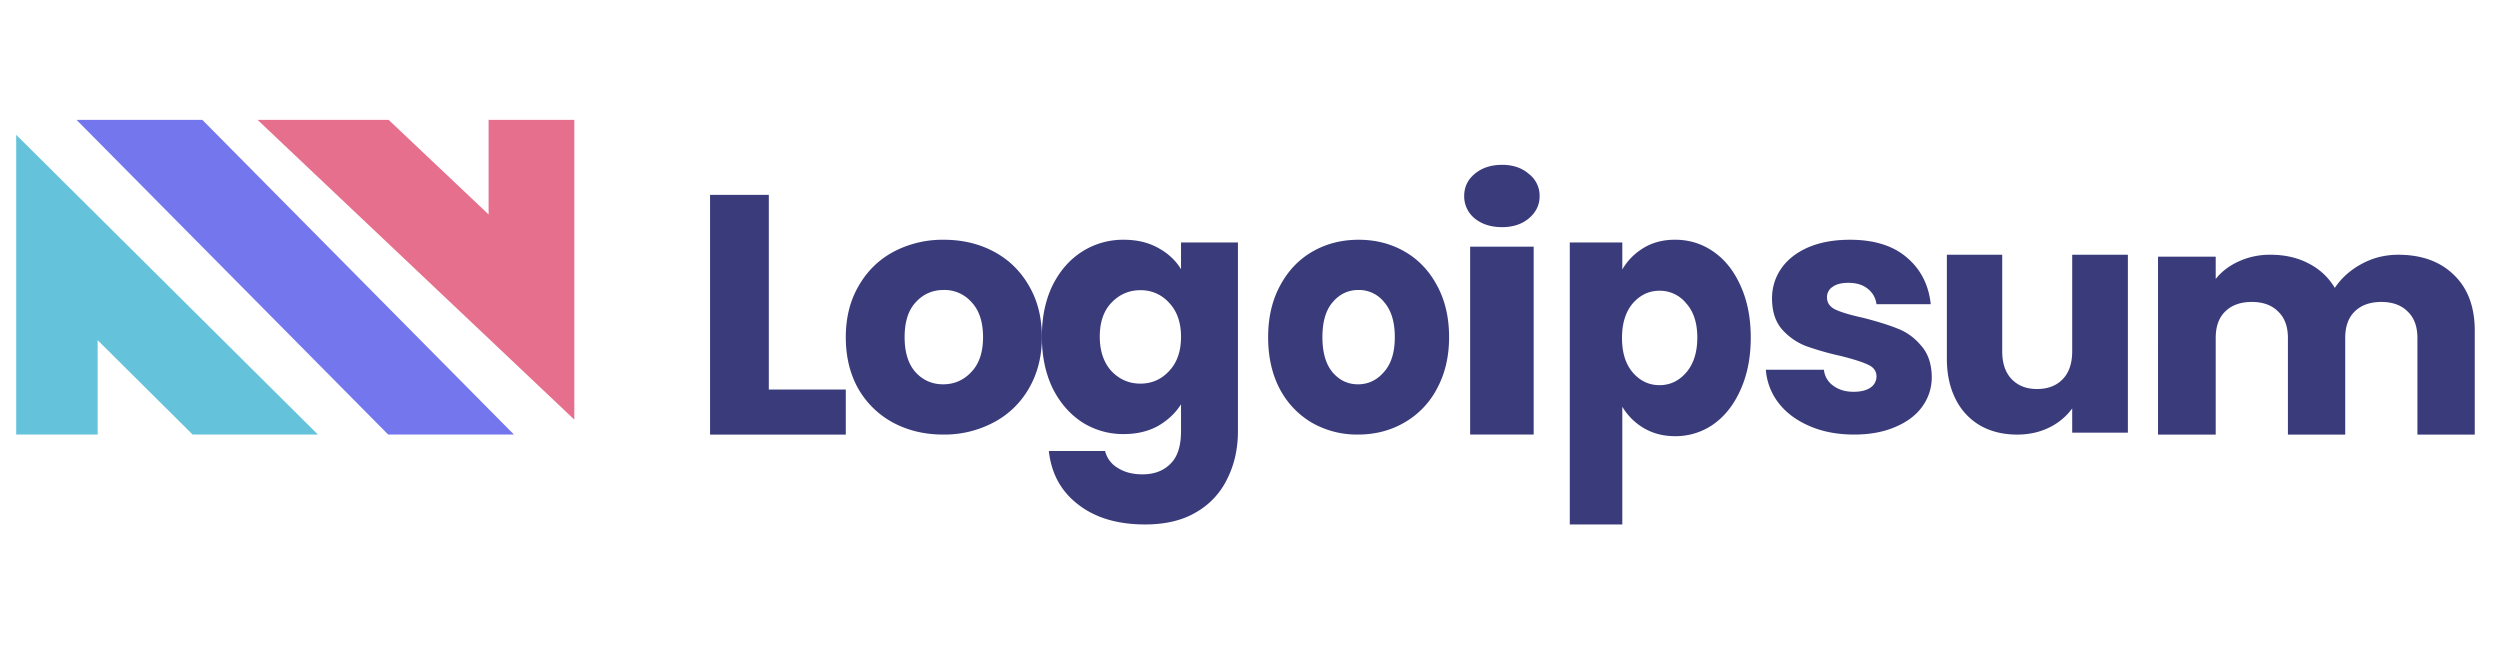 <svg width="91" height="24" fill="none" xmlns="http://www.w3.org/2000/svg"><g clip-path="url(#a)"><path d="M14.13 15.818h4.578L7.365 4.363H2.786L14.13 15.818Z" fill="#7476ED"/><path d="m9.375 4.363 11.53 10.91V4.362h-3.12v3.444l-3.64-3.444h-4.77Z" fill="#E56F8C"/><path d="M.59 4.908v10.91h2.964v-3.436l3.457 3.435h4.56L.59 4.908Z" fill="#64C2DB"/><path d="M27.985 14.178h2.802v1.641h-4.941V7.092h2.139v7.086ZM34.331 15.818c-.673 0-1.28-.145-1.821-.433a3.213 3.213 0 0 1-1.268-1.235c-.303-.536-.455-1.162-.455-1.878 0-.708.156-1.33.468-1.865.312-.544.738-.96 1.28-1.248a3.815 3.815 0 0 1 1.82-.432c.674 0 1.28.144 1.822.432.541.288.968.704 1.28 1.248.312.535.468 1.157.468 1.865s-.16 1.334-.48 1.878a3.171 3.171 0 0 1-1.293 1.235 3.813 3.813 0 0 1-1.82.433Zm0-1.829c.402 0 .743-.148 1.022-.445.287-.296.43-.72.43-1.272s-.14-.976-.418-1.272a1.31 1.31 0 0 0-1.01-.445c-.41 0-.75.148-1.02.445-.271.288-.407.712-.407 1.272 0 .552.132.976.394 1.272.27.297.607.445 1.01.445Z" fill="#3A3B7B"/><path d="M40.905 8.727c.476 0 .892.098 1.248.295.364.197.642.456.836.777v-.974h2.072v6.864c0 .633-.125 1.204-.376 1.713a2.79 2.79 0 0 1-1.126 1.232c-.501.304-1.127.456-1.879.456-1.001 0-1.813-.242-2.435-.727-.622-.476-.978-1.125-1.067-1.947h2.048a.973.973 0 0 0 .46.616c.243.156.542.234.897.234.429 0 .768-.127 1.018-.382.259-.246.388-.645.388-1.195v-.973c-.202.32-.48.583-.836.788-.355.197-.772.296-1.248.296a2.765 2.765 0 0 1-1.515-.431c-.452-.296-.812-.711-1.078-1.245-.259-.542-.388-1.167-.388-1.873 0-.707.13-1.327.388-1.86.266-.535.626-.946 1.078-1.233a2.765 2.765 0 0 1 1.515-.431Zm2.084 3.536c0-.525-.145-.94-.436-1.244a1.367 1.367 0 0 0-1.042-.456c-.412 0-.764.152-1.055.456-.282.295-.424.706-.424 1.232s.142.945.425 1.257c.29.304.642.456 1.054.456.412 0 .76-.152 1.042-.456.29-.304.436-.719.436-1.245ZM49.43 15.818a3.304 3.304 0 0 1-1.68-.433 3.09 3.09 0 0 1-1.17-1.235c-.28-.536-.42-1.162-.42-1.878 0-.708.143-1.33.43-1.865.289-.544.682-.96 1.182-1.248.5-.288 1.06-.432 1.681-.432s1.182.144 1.681.432c.5.288.894.704 1.182 1.248.288.535.431 1.157.431 1.865s-.147 1.334-.443 1.878a3.044 3.044 0 0 1-1.192 1.235c-.5.288-1.06.433-1.681.433Zm0-1.829c.372 0 .686-.148.943-.445.266-.296.398-.72.398-1.272s-.129-.976-.386-1.272a1.17 1.17 0 0 0-.932-.445c-.378 0-.693.148-.943.445-.25.288-.374.712-.374 1.272 0 .552.12.976.363 1.272.25.297.56.445.932.445ZM54.676 8.268c-.406 0-.739-.107-1-.32a1.035 1.035 0 0 1-.38-.808c0-.327.127-.597.38-.809.261-.22.594-.331 1-.331.397 0 .721.11.974.33a.998.998 0 0 1 .392.81c0 .319-.13.588-.392.809-.253.212-.577.319-.974.319Zm1.15.71v6.84h-2.313v-6.84h2.313ZM59.052 9.81c.187-.324.444-.585.772-.784.328-.2.712-.3 1.152-.3.515 0 .981.146 1.398.437.418.29.746.705.985 1.245.246.54.369 1.167.369 1.881s-.123 1.345-.37 1.893c-.238.54-.566.96-.984 1.258a2.39 2.39 0 0 1-1.398.437c-.432 0-.816-.1-1.152-.3a2.215 2.215 0 0 1-.772-.772v4.285H57.14V8.826h1.912v.984Zm2.73 2.48c0-.532-.134-.948-.403-1.247a1.227 1.227 0 0 0-.973-.46c-.38 0-.705.153-.973.46-.261.308-.392.727-.392 1.259 0 .531.13.95.392 1.258.268.307.592.46.973.46.38 0 .705-.153.973-.46.269-.316.403-.74.403-1.27ZM67.49 15.818c-.608 0-1.15-.104-1.624-.31-.476-.205-.851-.485-1.126-.84a2.24 2.24 0 0 1-.463-1.21h2.114a.8.8 0 0 0 .337.58c.2.149.446.223.738.223.267 0 .47-.05.613-.148a.484.484 0 0 0 .225-.408c0-.198-.105-.342-.313-.432-.209-.1-.546-.206-1.013-.322a10.39 10.39 0 0 1-1.25-.358 2.247 2.247 0 0 1-.863-.605c-.242-.28-.363-.655-.363-1.124 0-.396.109-.754.325-1.075.225-.33.55-.589.976-.778.433-.19.946-.284 1.538-.284.875 0 1.563.214 2.063.642.508.428.8.997.875 1.705h-1.975a.833.833 0 0 0-.326-.569c-.175-.14-.408-.21-.7-.21-.25 0-.441.05-.575.149a.437.437 0 0 0-.2.383c0 .197.104.345.312.444.217.1.551.198 1.001.297.517.132.938.263 1.263.395.325.124.608.33.85.618.25.28.38.659.388 1.136 0 .404-.117.766-.35 1.088-.226.312-.555.56-.988.74-.425.182-.921.273-1.488.273ZM77.455 9.273v6.476h-2.027v-.882a2.249 2.249 0 0 1-.841.697c-.347.17-.734.255-1.161.255-.506 0-.953-.108-1.34-.325a2.286 2.286 0 0 1-.9-.963c-.213-.418-.32-.91-.32-1.474V9.273h2.015v3.517c0 .433.114.77.343 1.01.23.24.537.36.924.36.395 0 .707-.12.937-.36.23-.24.343-.577.343-1.01V9.273h2.027ZM87.294 9.273c.851 0 1.527.244 2.026.732.508.487.761 1.164.761 2.03v3.784h-2.087v-3.517c0-.417-.119-.738-.356-.963-.23-.232-.549-.348-.958-.348-.41 0-.733.116-.97.348-.229.225-.344.546-.344.963v3.517H83.28v-3.517c0-.417-.119-.738-.356-.963-.23-.232-.549-.348-.958-.348-.41 0-.733.116-.97.348-.229.225-.344.546-.344.963v3.517h-2.1V9.343h2.1v.812c.213-.27.491-.483.835-.638a2.698 2.698 0 0 1 1.166-.244c.516 0 .975.105 1.376.314.41.209.728.507.958.893.237-.356.56-.646.97-.87.41-.224.855-.337 1.338-.337Z" fill="#3A3B7B"/></g><defs><clipPath id="a"><path fill="#fff" transform="translate(.041)" d="M0 0h90.041v24H0z"/></clipPath></defs></svg>